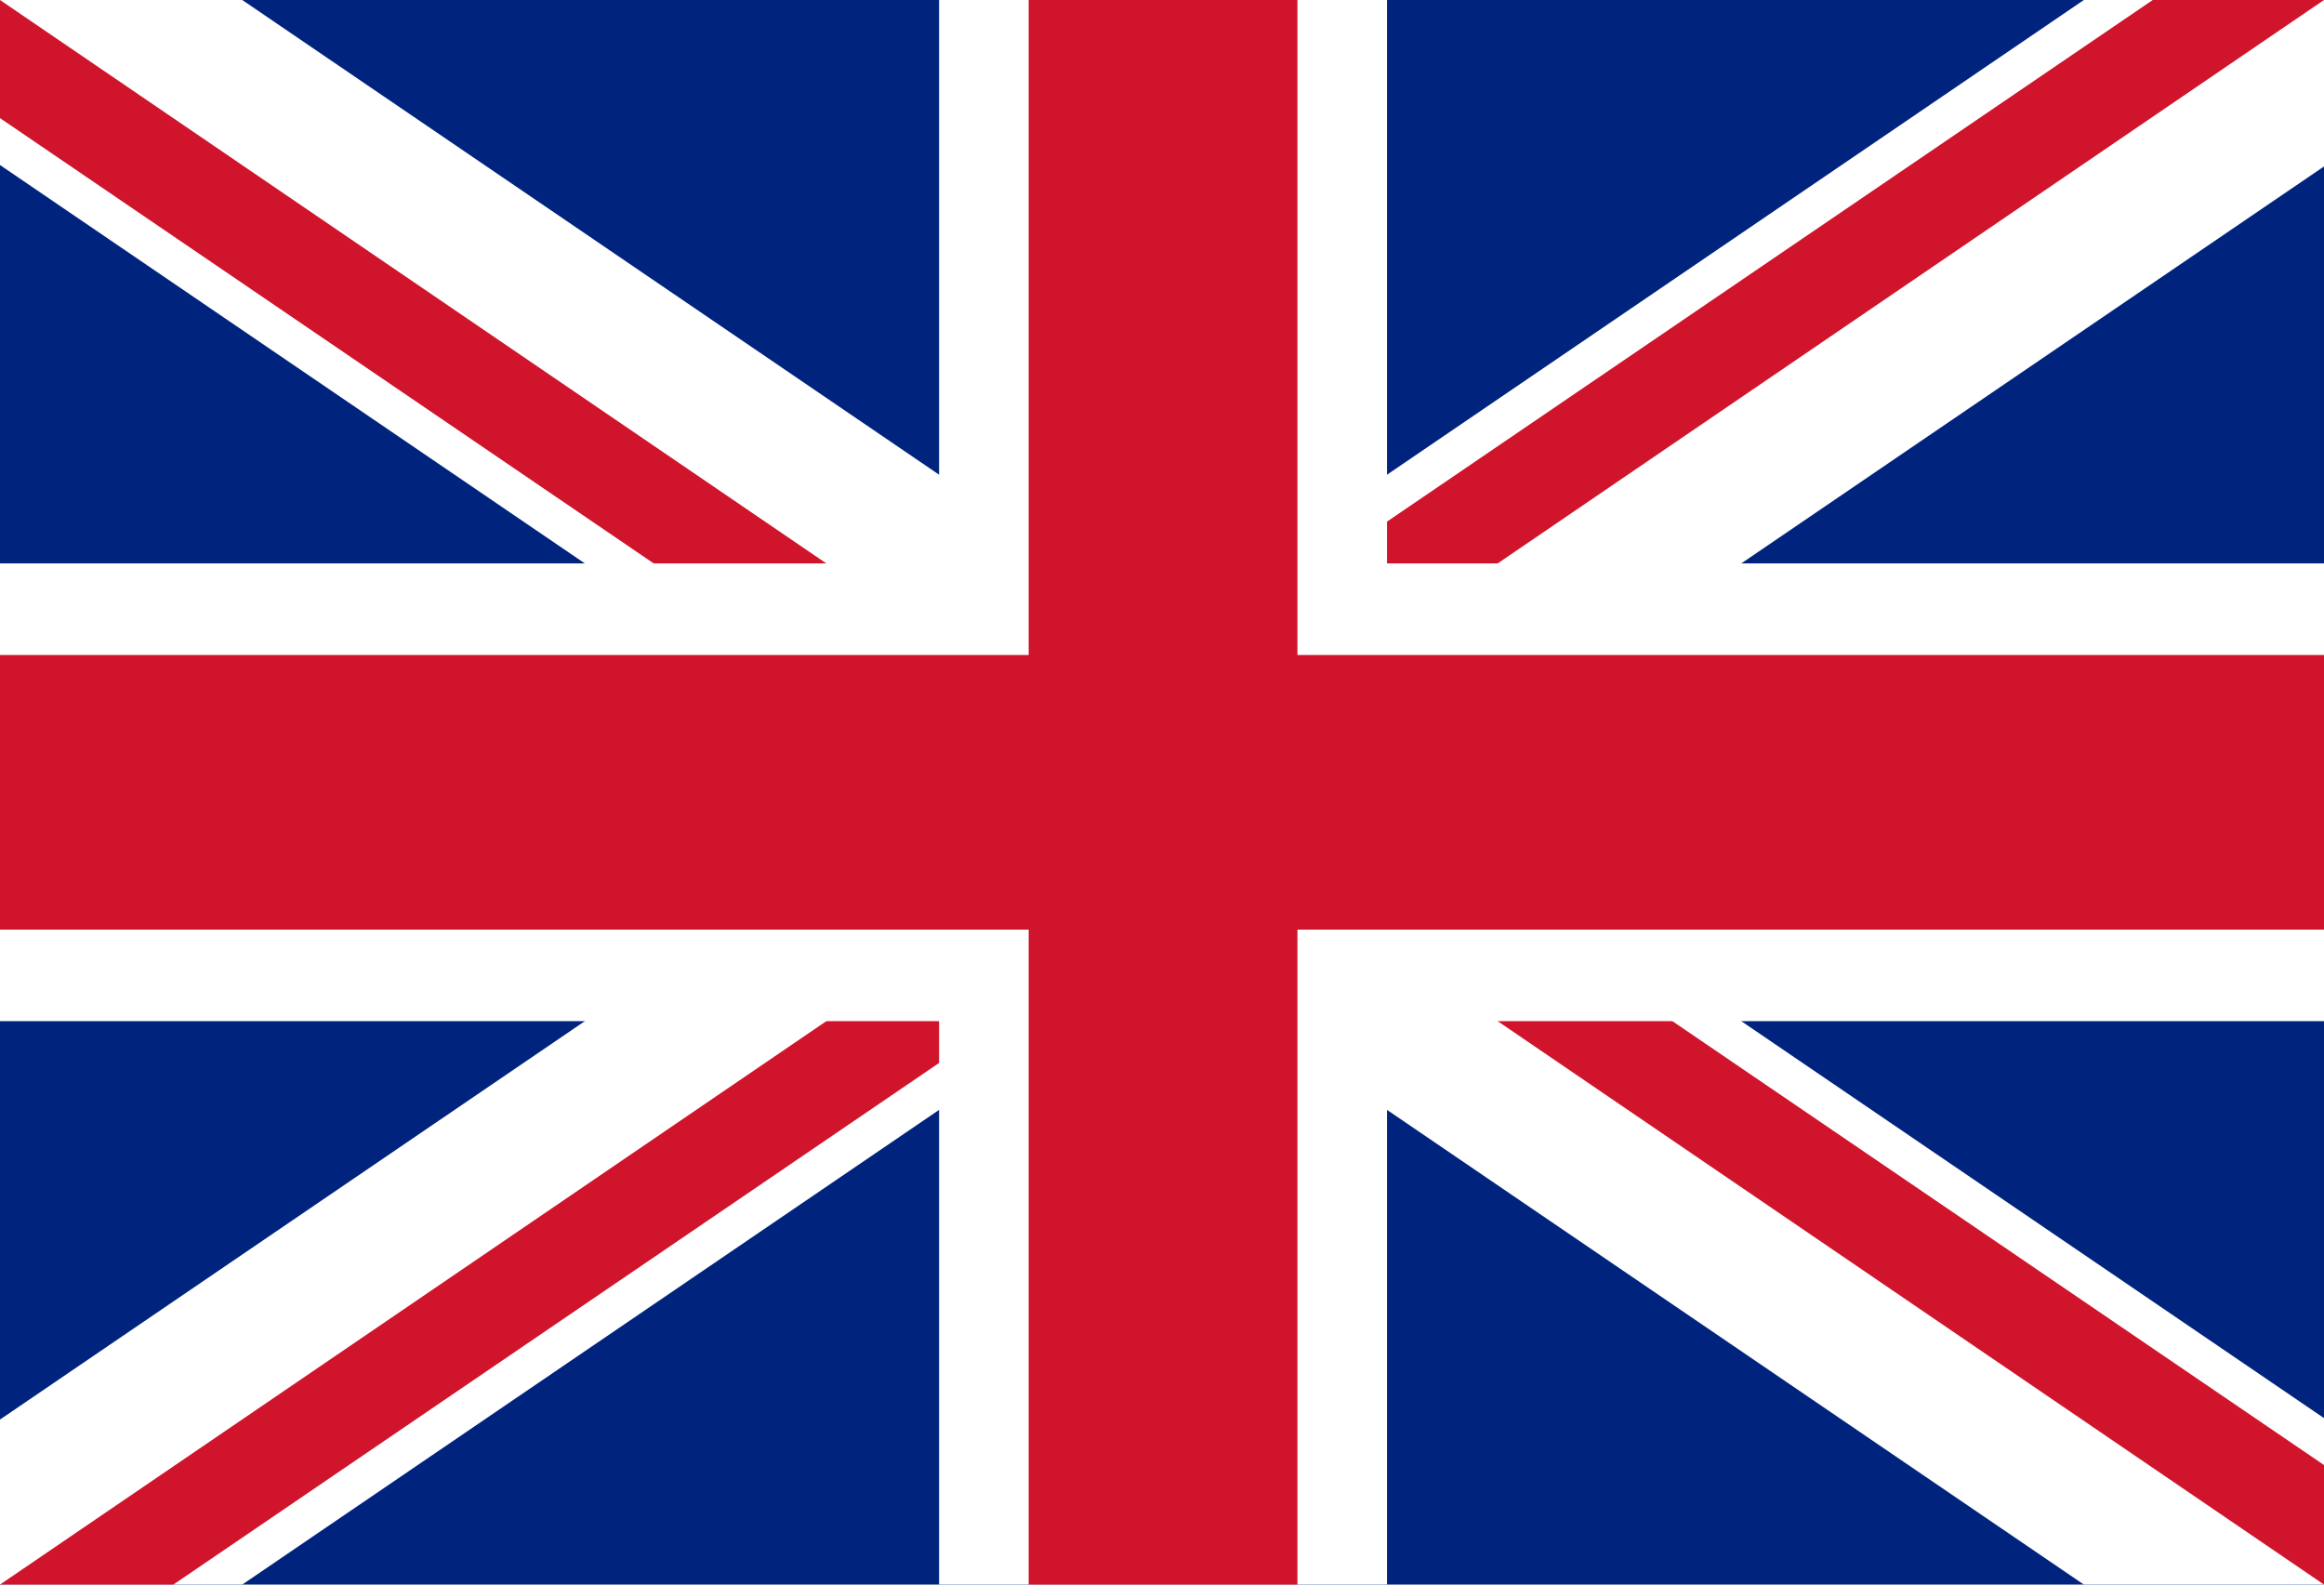 <?xml version="1.0" encoding="UTF-8"?>
<svg xmlns="http://www.w3.org/2000/svg" xmlns:xlink="http://www.w3.org/1999/xlink" width="22px" height="15px" viewBox="0 0 22 15" version="1.1">
<defs>
<clipPath id="clip1">
  <path d="M 11 7.5 L 22 7.5 L 22 15 Z M 11 7.5 L 11 15 L 0 15 Z M 11 7.5 L 0 7.5 L 0 0 Z M 11 7.5 L 11 0 L 22 0 Z M 11 7.5 "/>
</clipPath>
</defs>
<g id="surface1">
<rect x="0" y="0" width="22" height="15" style="fill:rgb(0%,14.118%,49.02%);fill-opacity:1;stroke:none;"/>
<path style="fill:none;stroke-width:6.932;stroke-linecap:butt;stroke-linejoin:miter;stroke:rgb(100%,100%,100%);stroke-opacity:1;stroke-miterlimit:4;" d="M 0 0 L 60 40 M 60 0 L 0 40 " transform="matrix(0.367,0,0,0.375,0,0)"/>
<g clip-path="url(#clip1)" clip-rule="nonzero">
<path style="fill:none;stroke-width:4;stroke-linecap:butt;stroke-linejoin:miter;stroke:rgb(81.176%,7.843%,16.863%);stroke-opacity:1;stroke-miterlimit:4;" d="M 0 0 L 60 30 M 60 0 L 0 30 " transform="matrix(0.367,0,0,0.5,0,0)"/>
</g>
<path style="fill:none;stroke-width:11.554;stroke-linecap:butt;stroke-linejoin:miter;stroke:rgb(100%,100%,100%);stroke-opacity:1;stroke-miterlimit:4;" d="M 30 0 L 30 40 M 0 20 L 60 20 " transform="matrix(0.367,0,0,0.375,0,0)"/>
<path style="fill:none;stroke-width:6.932;stroke-linecap:butt;stroke-linejoin:miter;stroke:rgb(81.176%,7.843%,16.863%);stroke-opacity:1;stroke-miterlimit:4;" d="M 30 0 L 30 40 M 0 20 L 60 20 " transform="matrix(0.367,0,0,0.375,0,0)"/>
</g>
</svg>
